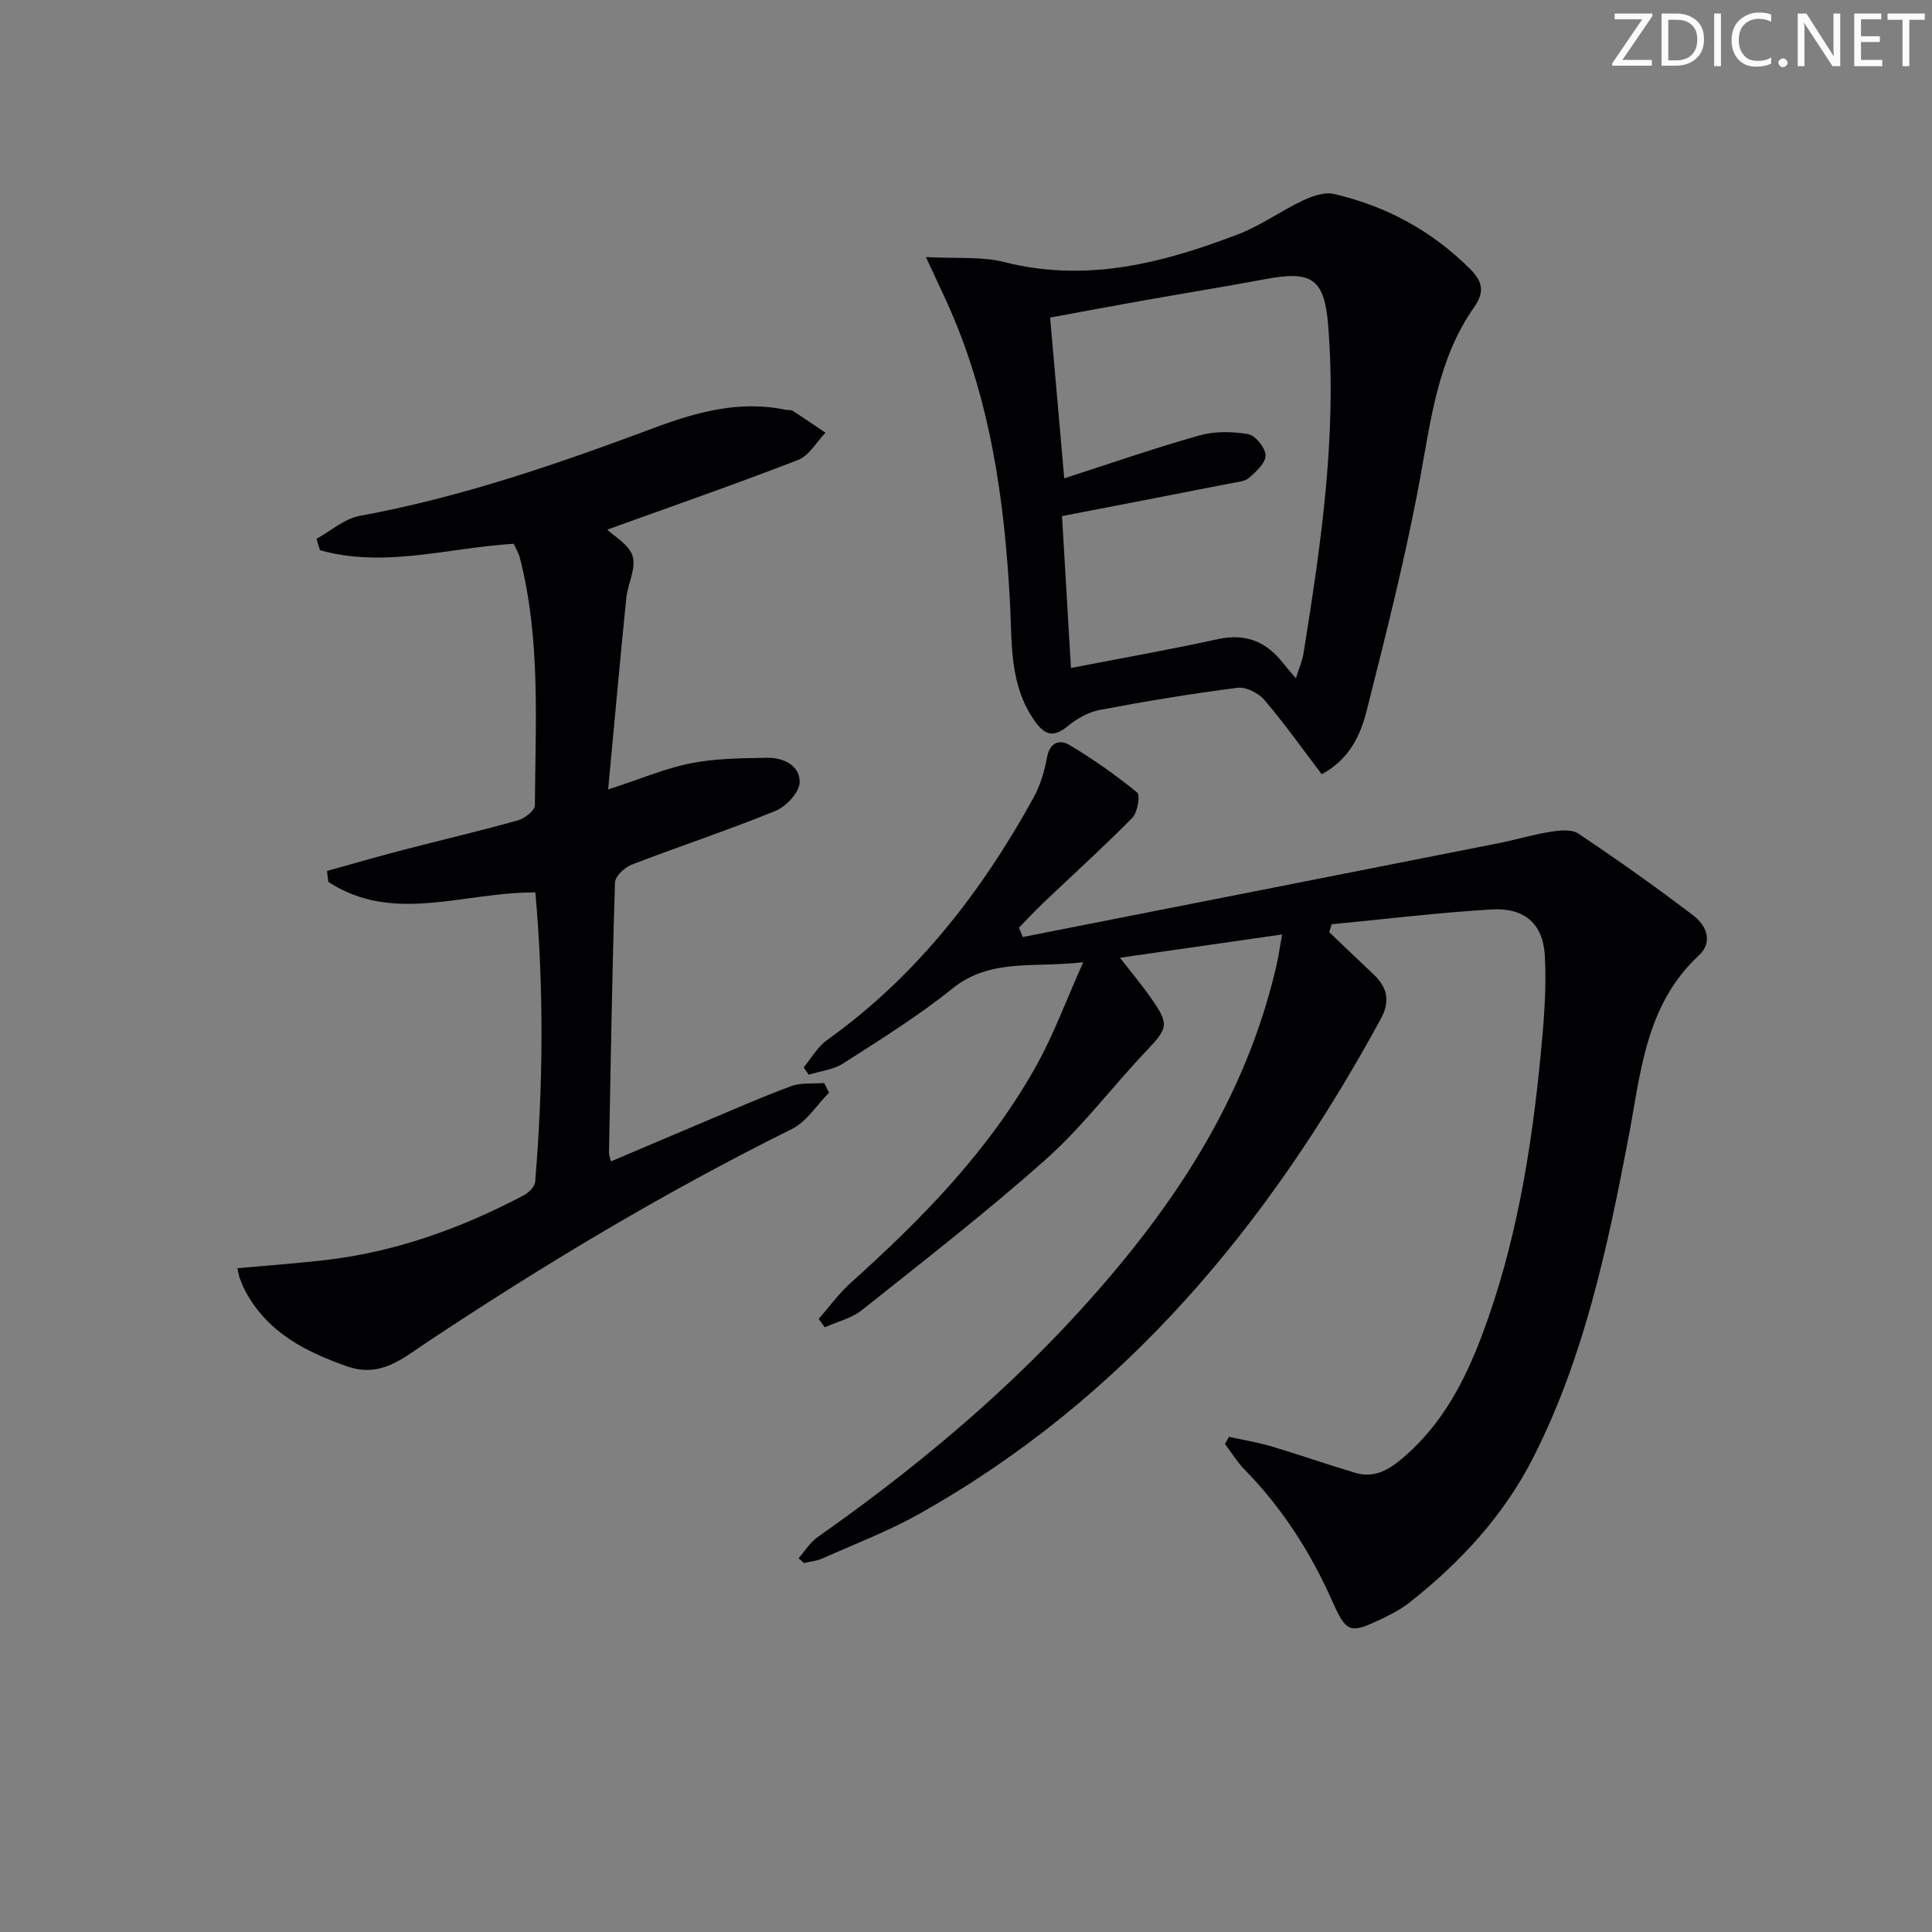 <svg enable-background="new 0 0 400 400" viewBox="0 0 400 400" xmlns="http://www.w3.org/2000/svg"><rect x="0" y="0" width="400" height="400" fill="#808080" stroke="none"/><g fill="#fafbfa"><path d="m342.2 3.2-6.3 9.2h6.1v1.2h-8.2v-.5l6.2-9.1h-5.7v-1.2h7.8v.4z"/><path d="m344 13.7v-10.9h3.1c1.6 0 3 .5 4.1 1.4 1.1 1 1.6 2.2 1.6 3.9s-.5 3-1.6 4-2.5 1.5-4.2 1.5h-3zm1.4-9.6v8.4h1.6c1.4 0 2.5-.4 3.2-1.1.8-.8 1.2-1.8 1.2-3.2s-.4-2.4-1.2-3.1-1.8-1-3.1-1z"/><path d="m356.3 2.8v10.9h-1.4v-10.9z"/><path d="m366.6 13.2c-.8.4-1.8.6-3 .6-1.6 0-2.8-.5-3.7-1.5s-1.4-2.3-1.4-3.9c0-1.7.5-3.2 1.6-4.2s2.4-1.6 4-1.6c1 0 1.9.1 2.6.4v1.5c-.8-.4-1.6-.6-2.6-.6-1.2 0-2.2.4-3 1.2s-1.1 1.9-1.1 3.3c0 1.3.4 2.3 1.1 3.1s1.6 1.1 2.8 1.1c1.1 0 2-.2 2.8-.7v1.3z"/><path d="m368.2 13c0-.3.1-.5.3-.6.2-.2.4-.3.6-.3.3 0 .5.1.7.3s.3.4.3.6-.1.5-.3.6c-.2.2-.4.3-.7.3s-.5-.1-.6-.3c-.2-.2-.3-.4-.3-.6z"/><path d="m381.1 13.7h-1.7l-5.5-8.4c-.2-.2-.3-.5-.4-.7 0 .2.1.8.1 1.5v7.6h-1.4v-10.9h1.8l5.3 8.3c.3.4.4.6.4.8 0-.3-.1-.8-.1-1.6v-7.5h1.4v10.9z"/><path d="m389.7 13.7h-5.8v-10.9h5.6v1.2h-4.2v3.5h3.9v1.2h-3.9v3.7h4.4z"/><path d="m398.4 4.1h-3.1v9.6h-1.4v-9.6h-3.1v-1.3h7.7v1.3z"/></g><path d="m169.5 273.07c2.2-2.51 4.18-5.28 6.65-7.49 14.93-13.41 28.9-27.66 38.66-45.4 3.46-6.3 5.96-13.13 9.45-20.96-10.32 1.2-19.22-.88-27.09 5.46-7.09 5.71-14.91 10.55-22.59 15.49-2.04 1.31-4.74 1.59-7.14 2.34-.35-.51-.7-1.02-1.05-1.52 1.6-1.91 2.88-4.26 4.85-5.66 18.42-13.16 31.88-30.51 42.7-50.1 1.42-2.57 2.32-5.54 2.84-8.44.56-3.18 2.7-3.71 4.63-2.56 4.9 2.93 9.61 6.24 14.02 9.85.69.57.09 4.13-1 5.24-5.95 6.05-12.26 11.74-18.41 17.6-1.74 1.66-3.38 3.43-5.06 5.15.27.64.54 1.29.8 1.93 32.84-6.47 65.69-12.93 98.53-19.43 3.58-.71 7.09-1.79 10.68-2.35 1.9-.3 4.4-.58 5.8.36 8.11 5.43 16.09 11.07 23.85 16.99 2.63 2 4.14 5.42 1.1 8.25-11.18 10.39-12.03 24.56-14.65 38.2-4.32 22.52-9.1 44.94-19.56 65.62-6.11 12.08-15.13 21.82-25.69 30.15-1.81 1.42-3.93 2.51-6.02 3.5-6.36 3.03-7.07 2.7-9.97-3.81-4.51-10.12-10.4-19.32-18.19-27.26-1.54-1.57-2.69-3.51-4.02-5.27.27-.49.54-.98.82-1.47 2.92.64 5.88 1.12 8.74 1.96 5.84 1.74 11.6 3.76 17.44 5.5 4.18 1.25 7.31-.89 10.3-3.5 7.76-6.78 12.37-15.57 15.91-24.99 6.95-18.48 10.16-37.79 12.08-57.33.69-7.06 1.32-14.22.93-21.27-.37-6.67-4.3-9.96-11.02-9.56-11.06.66-22.09 2.01-33.12 3.07-.17.54-.33 1.09-.5 1.63 3.03 2.89 6.05 5.8 9.1 8.66 2.89 2.71 3.62 5.55 1.58 9.3-23.1 42.43-52.92 78.61-95.74 102.58-6.35 3.55-13.23 6.17-19.9 9.14-1.17.52-2.52.64-3.79.94-.37-.33-.74-.66-1.11-.99 1.29-1.47 2.36-3.28 3.92-4.37 24.24-17.01 46.48-36.23 65.05-59.42 14.08-17.59 24.93-36.89 30-59.09.4-1.74.64-3.52 1.13-6.27-11.33 1.62-22.11 3.17-33.57 4.82 2.3 2.96 4.46 5.53 6.38 8.27 3.91 5.57 3.61 6.26-.96 11.07-6.99 7.36-13.14 15.61-20.68 22.33-12.27 10.94-25.3 21.04-38.17 31.29-2.14 1.71-5.1 2.39-7.68 3.55-.43-.59-.85-1.16-1.26-1.73z" fill="#010104"/><path d="m49.14 262.57c6.08-.55 11.98-.98 17.86-1.64 14.72-1.66 28.42-6.58 41.44-13.46 1.02-.54 2.28-1.79 2.36-2.8 1.67-20.07 1.81-40.13.04-59.89-14.67-.17-29.34 6.66-42.87-2.2-.09-.75-.18-1.51-.27-2.26 5.3-1.47 10.57-3 15.89-4.38 7.87-2.05 15.8-3.9 23.62-6.09 1.41-.39 3.52-2.04 3.53-3.11.11-17.11 1.22-34.3-3.08-51.15-.28-1.09-.89-2.09-1.3-3.01-13.55.83-26.81 5.09-40.11 1.33-.24-.78-.49-1.56-.73-2.35 2.97-1.63 5.78-4.17 8.94-4.75 21-3.85 41.01-10.76 60.93-18.21 8.68-3.25 17.71-5.77 27.24-3.76.49.1 1.09-.04 1.47.21 2.3 1.47 4.54 3.02 6.81 4.54-1.87 1.93-3.4 4.76-5.68 5.64-13.3 5.14-26.78 9.83-39.5 14.42 1.44 1.41 4.55 3.12 5.26 5.53.74 2.55-1.03 5.74-1.33 8.69-1.29 12.83-2.45 25.68-3.75 39.58 6.83-2.22 11.88-4.39 17.16-5.43 5.1-1.01 10.43-1.03 15.67-1.13 3.42-.07 6.9 1.55 6.82 5.1-.05 2.05-2.79 4.99-4.99 5.89-9.82 4.01-19.92 7.33-29.82 11.15-1.45.56-3.38 2.39-3.42 3.68-.59 18.63-.89 37.27-1.25 55.91-.01.45.19.9.4 1.84 6.41-2.72 12.65-5.39 18.9-8.02 6.13-2.58 12.21-5.27 18.44-7.57 2.07-.76 4.54-.46 6.82-.64.34.66.67 1.32 1.01 1.99-2.55 2.56-4.65 6.02-7.72 7.54-26.27 13.03-51.34 28.06-75.74 44.28-4.77 3.17-9.38 7.27-16.3 4.86-8.74-3.06-16.5-7.06-21.08-15.56-.47-.87-.83-1.81-1.19-2.74-.16-.45-.22-.92-.48-2.03z" fill="#010104"/><path d="m191.7 53.22c6.33.35 11.5-.16 16.24 1.04 17 4.32 32.86.21 48.49-5.79 4.61-1.77 8.72-4.79 13.22-6.91 1.99-.94 4.55-1.86 6.53-1.4 10.73 2.48 20.15 7.55 28.03 15.37 2.57 2.55 3.38 4.67.99 8.08-7.51 10.67-8.94 23.25-11.24 35.71-2.97 16.1-7.02 32.02-11.03 47.91-1.28 5.06-3.59 10-9.28 13.07-3.95-5.2-7.69-10.47-11.86-15.37-1.23-1.44-3.83-2.76-5.59-2.53-9.54 1.22-19.04 2.79-28.49 4.58-2.34.44-4.73 1.79-6.6 3.32-2.9 2.38-4.67 2.06-6.84-.97-5.34-7.47-4.72-16.17-5.16-24.52-1.14-21.53-4.12-42.61-13.16-62.44-1.15-2.5-2.32-4.99-4.25-9.15zm28.18 53.63c.62 10.5 1.22 20.67 1.85 31.45 10.6-2.06 20.55-3.81 30.41-5.97 5.79-1.27 10.07.53 13.55 5.01.68.87 1.42 1.69 2.61 3.1.67-2.15 1.33-3.63 1.58-5.18 3.6-22.47 6.92-44.96 5.11-67.83-.77-9.66-3.33-11.45-12.85-9.67-8.63 1.62-17.31 3.01-25.96 4.55-6.28 1.11-12.55 2.3-18.77 3.44 1 11.4 1.93 21.91 2.93 33.28 9.67-3.11 18.73-6.27 27.95-8.87 3.18-.89 6.85-.85 10.12-.28 1.5.26 3.57 2.82 3.61 4.39.04 1.55-1.95 3.38-3.41 4.66-.9.79-2.47.87-3.77 1.13-11.36 2.24-22.74 4.43-34.96 6.79z" fill="#010104"/></svg>